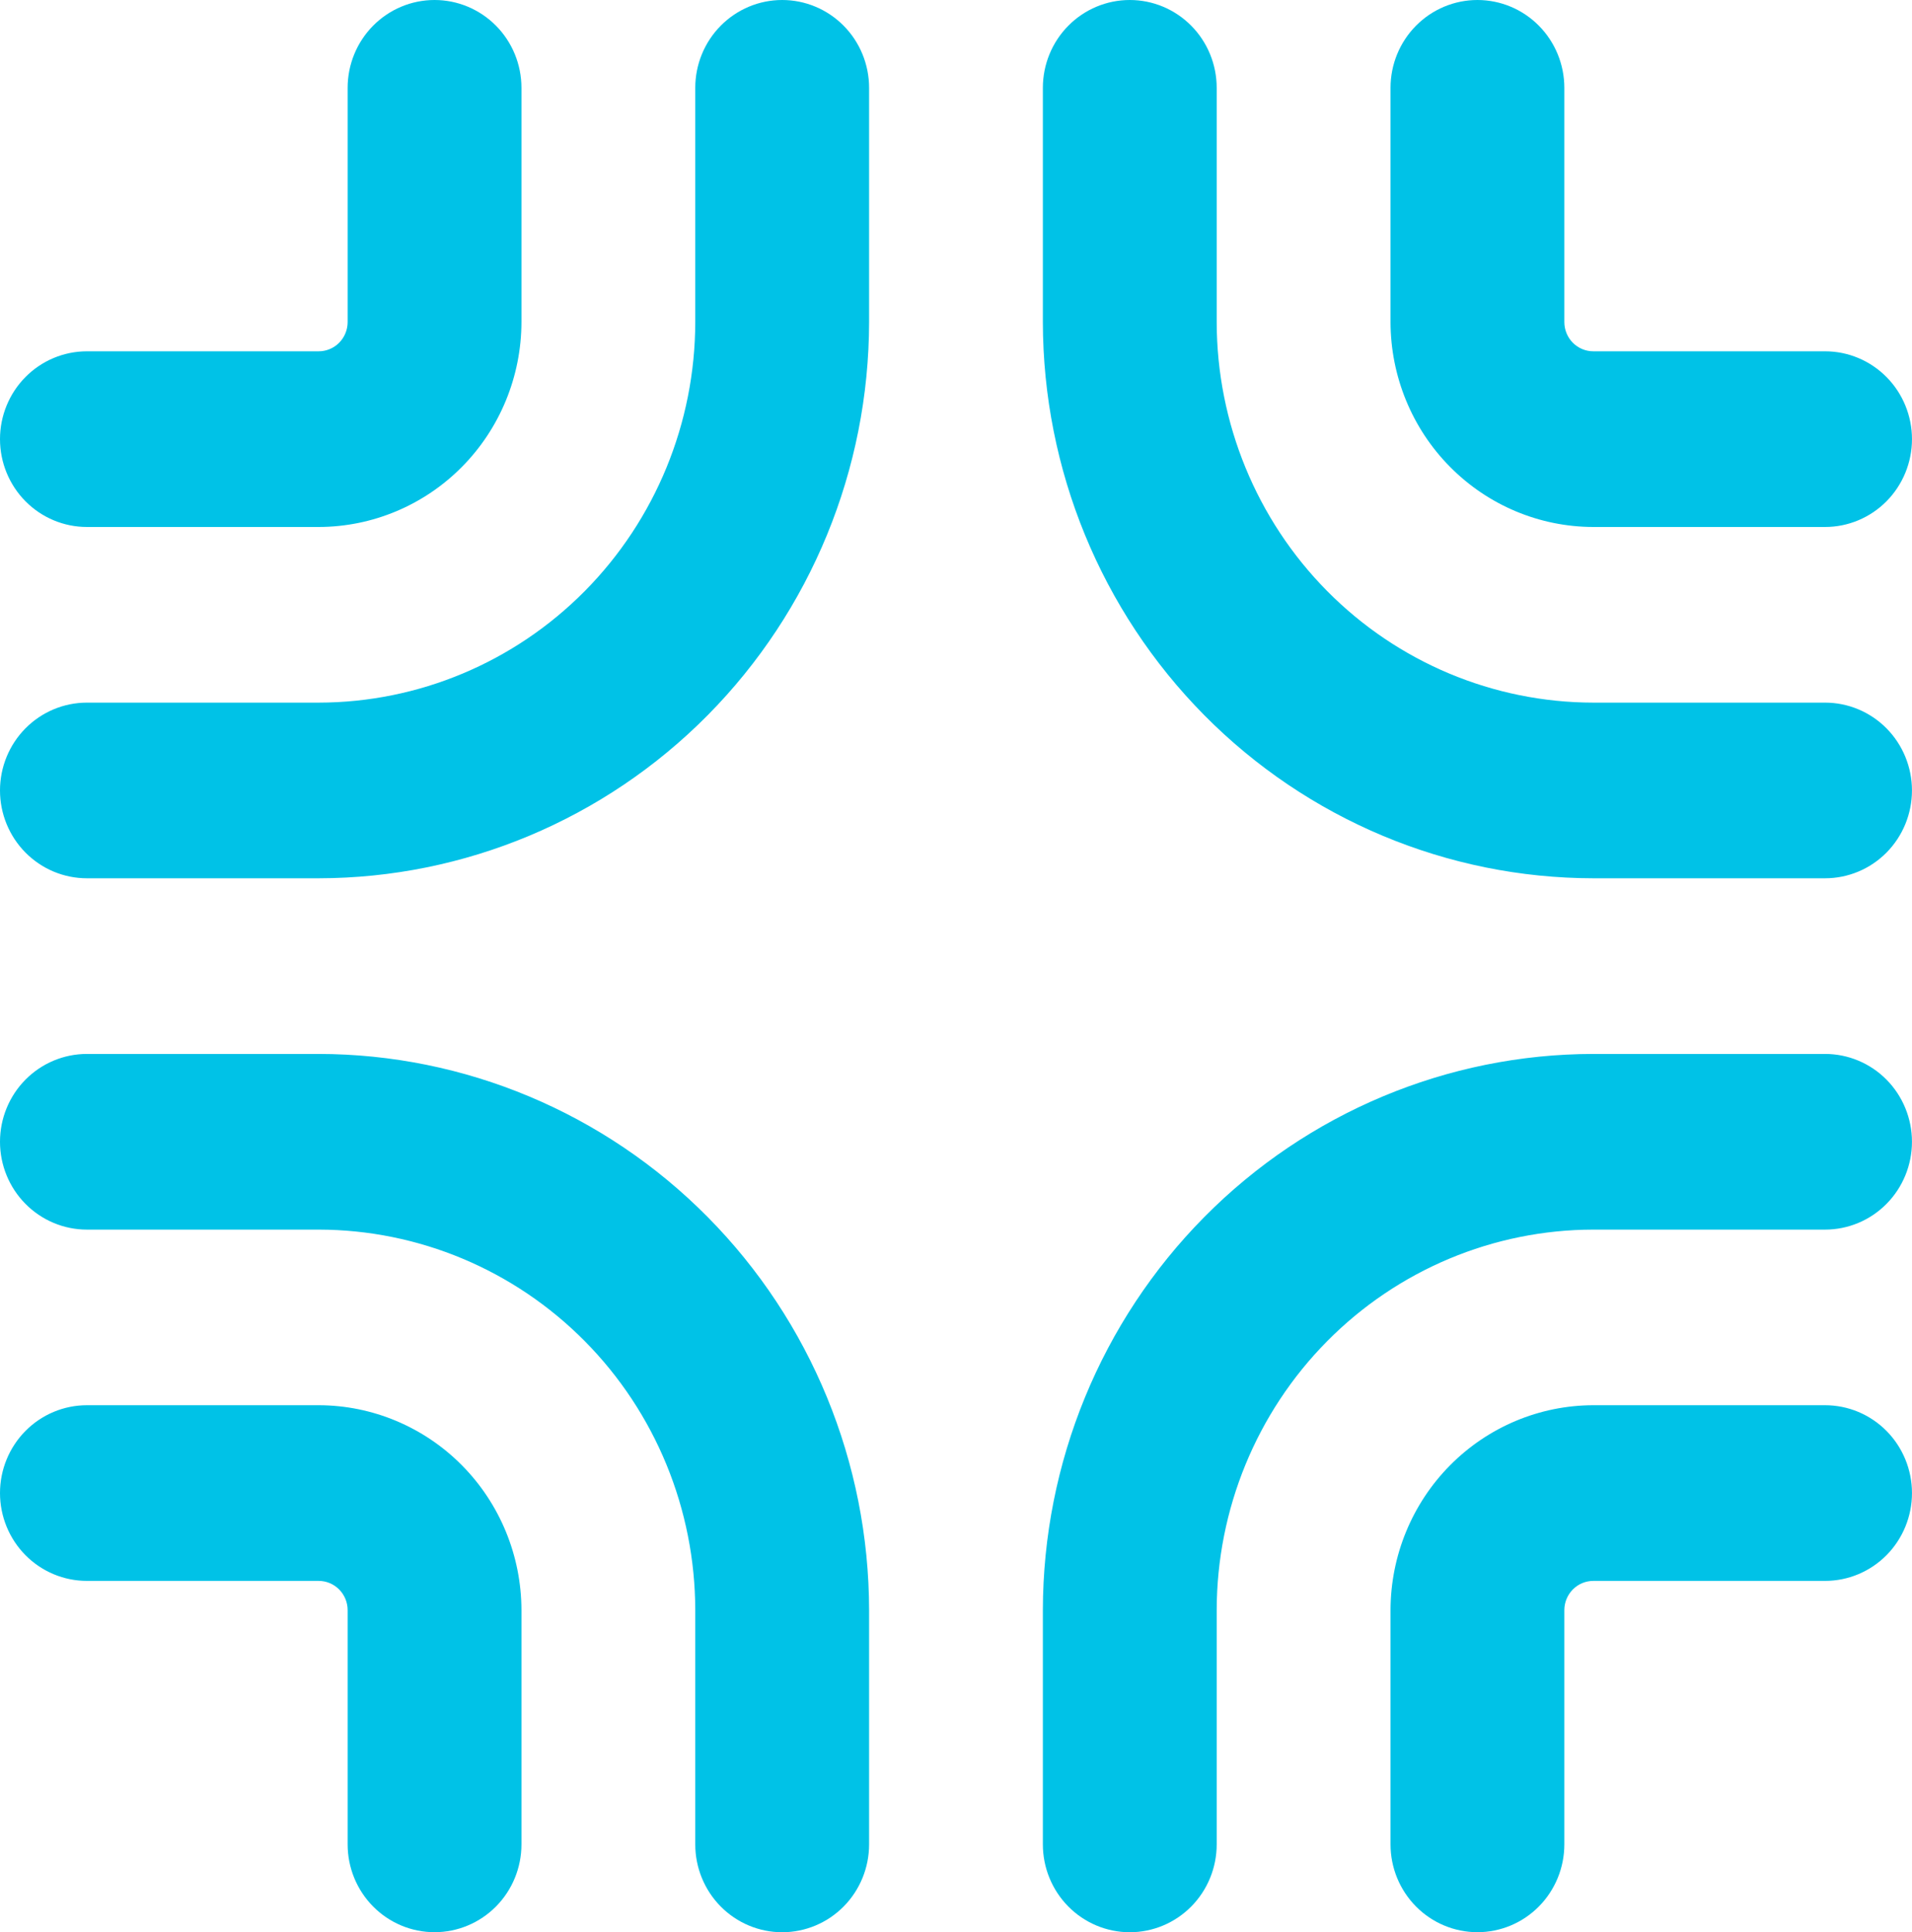 <svg width="95" height="96" viewBox="0 0 95 96" fill="none" xmlns="http://www.w3.org/2000/svg">
<g clip-path="url(#clip0_4907_32174)">
<path d="M38.864 0C37.718 0 36.62 0.46 35.81 1.278C35 2.096 34.545 3.206 34.545 4.364V16C34.539 21.013 32.566 25.819 29.058 29.364C25.55 32.909 20.794 34.903 15.833 34.909H4.318C3.173 34.909 2.075 35.369 1.265 36.187C0.455 37.005 0 38.115 0 39.273C0 40.43 0.455 41.54 1.265 42.358C2.075 43.177 3.173 43.636 4.318 43.636H15.833C23.084 43.628 30.036 40.714 35.163 35.533C40.29 30.352 43.174 23.327 43.182 16V4.364C43.182 3.206 42.727 2.096 41.917 1.278C41.107 0.46 40.009 0 38.864 0V0Z" fill="#00C2E7" fill-opacity="1"/>
<path d="M4.318 26.182H15.833C18.504 26.178 21.065 25.104 22.953 23.195C24.842 21.287 25.905 18.699 25.909 16V4.364C25.909 3.206 25.454 2.096 24.644 1.278C23.834 0.46 22.736 0 21.591 0C20.446 0 19.347 0.46 18.538 1.278C17.728 2.096 17.273 3.206 17.273 4.364V16C17.273 16.386 17.121 16.756 16.851 17.029C16.581 17.301 16.215 17.454 15.833 17.454H4.318C3.173 17.454 2.075 17.914 1.265 18.733C0.455 19.551 0 20.661 0 21.818C0 22.976 0.455 24.085 1.265 24.904C2.075 25.722 3.173 26.182 4.318 26.182Z" fill="#00C2E7" fill-opacity="1"/>
<path d="M90.68 34.909H79.165C74.204 34.903 69.448 32.909 65.94 29.364C62.432 25.819 60.459 21.013 60.453 16V4.364C60.453 3.206 59.998 2.096 59.188 1.278C58.378 0.46 57.28 0 56.135 0C54.989 0 53.891 0.46 53.081 1.278C52.271 2.096 51.816 3.206 51.816 4.364V16C51.825 23.327 54.709 30.352 59.836 35.533C64.963 40.714 71.914 43.628 79.165 43.636H90.68C91.825 43.636 92.924 43.177 93.734 42.358C94.543 41.54 94.998 40.43 94.998 39.273C94.998 38.115 94.543 37.005 93.734 36.187C92.924 35.369 91.825 34.909 90.68 34.909Z" fill="#00C2E7" fill-opacity="1"/>
<path d="M79.166 26.182H90.681C91.826 26.182 92.924 25.722 93.734 24.904C94.544 24.085 94.999 22.976 94.999 21.818C94.999 20.661 94.544 19.551 93.734 18.733C92.924 17.914 91.826 17.454 90.681 17.454H79.166C78.784 17.454 78.418 17.301 78.148 17.029C77.878 16.756 77.726 16.386 77.726 16V4.364C77.726 3.206 77.271 2.096 76.461 1.278C75.652 0.46 74.553 0 73.408 0C72.263 0 71.164 0.46 70.355 1.278C69.545 2.096 69.09 3.206 69.09 4.364V16C69.094 18.699 70.157 21.287 72.046 23.195C73.934 25.104 76.495 26.178 79.166 26.182Z" fill="#00C2E7" fill-opacity="1"/>
<path d="M15.833 52.363H4.318C3.173 52.363 2.075 52.823 1.265 53.641C0.455 54.46 0 55.57 0 56.727C0 57.884 0.455 58.994 1.265 59.812C2.075 60.631 3.173 61.091 4.318 61.091H15.833C20.794 61.097 25.55 63.091 29.058 66.636C32.566 70.18 34.539 74.987 34.545 80V91.636C34.545 92.793 35 93.903 35.81 94.722C36.62 95.54 37.718 96 38.864 96C40.009 96 41.107 95.54 41.917 94.722C42.727 93.903 43.182 92.793 43.182 91.636V80C43.174 72.672 40.29 65.648 35.163 60.467C30.036 55.286 23.084 52.371 15.833 52.363Z" fill="#00C2E7" fill-opacity="1"/>
<path d="M15.833 69.816H4.318C3.173 69.816 2.075 70.276 1.265 71.094C0.455 71.913 0 73.023 0 74.18C0 75.337 0.455 76.447 1.265 77.266C2.075 78.084 3.173 78.544 4.318 78.544H15.833C16.215 78.544 16.581 78.697 16.851 78.97C17.121 79.243 17.273 79.612 17.273 79.998V91.635C17.273 92.792 17.728 93.902 18.538 94.72C19.347 95.538 20.446 95.998 21.591 95.998C22.736 95.998 23.834 95.538 24.644 94.72C25.454 93.902 25.909 92.792 25.909 91.635V79.998C25.905 77.299 24.842 74.712 22.953 72.803C21.065 70.895 18.504 69.82 15.833 69.816Z" fill="#00C2E7" fill-opacity="1"/>
<path d="M90.68 52.363H79.165C71.914 52.371 64.963 55.286 59.836 60.467C54.709 65.648 51.825 72.672 51.816 80V91.636C51.816 92.793 52.271 93.903 53.081 94.722C53.891 95.54 54.989 96 56.135 96C57.28 96 58.378 95.54 59.188 94.722C59.998 93.903 60.453 92.793 60.453 91.636V80C60.459 74.987 62.432 70.18 65.94 66.636C69.448 63.091 74.204 61.097 79.165 61.091H90.68C91.825 61.091 92.924 60.631 93.734 59.812C94.543 58.994 94.998 57.884 94.998 56.727C94.998 55.57 94.543 54.46 93.734 53.641C92.924 52.823 91.825 52.363 90.68 52.363Z" fill="#00C2E7" fill-opacity="1"/>
<path d="M90.681 69.816H79.166C76.495 69.82 73.934 70.895 72.046 72.803C70.157 74.712 69.094 77.299 69.09 79.998V91.635C69.09 92.792 69.545 93.902 70.355 94.72C71.164 95.538 72.263 95.998 73.408 95.998C74.553 95.998 75.652 95.538 76.461 94.72C77.271 93.902 77.726 92.792 77.726 91.635V79.998C77.726 79.612 77.878 79.243 78.148 78.97C78.418 78.697 78.784 78.544 79.166 78.544H90.681C91.826 78.544 92.924 78.084 93.734 77.266C94.544 76.447 94.999 75.337 94.999 74.18C94.999 73.023 94.544 71.913 93.734 71.094C92.924 70.276 91.826 69.816 90.681 69.816Z" fill="#00C2E7" fill-opacity="1"/>
</g>
<defs>
<clipPath id="clip0_4907_32174">
<rect width="95" height="96" fill="white"/>
</clipPath>
</defs>
</svg>

